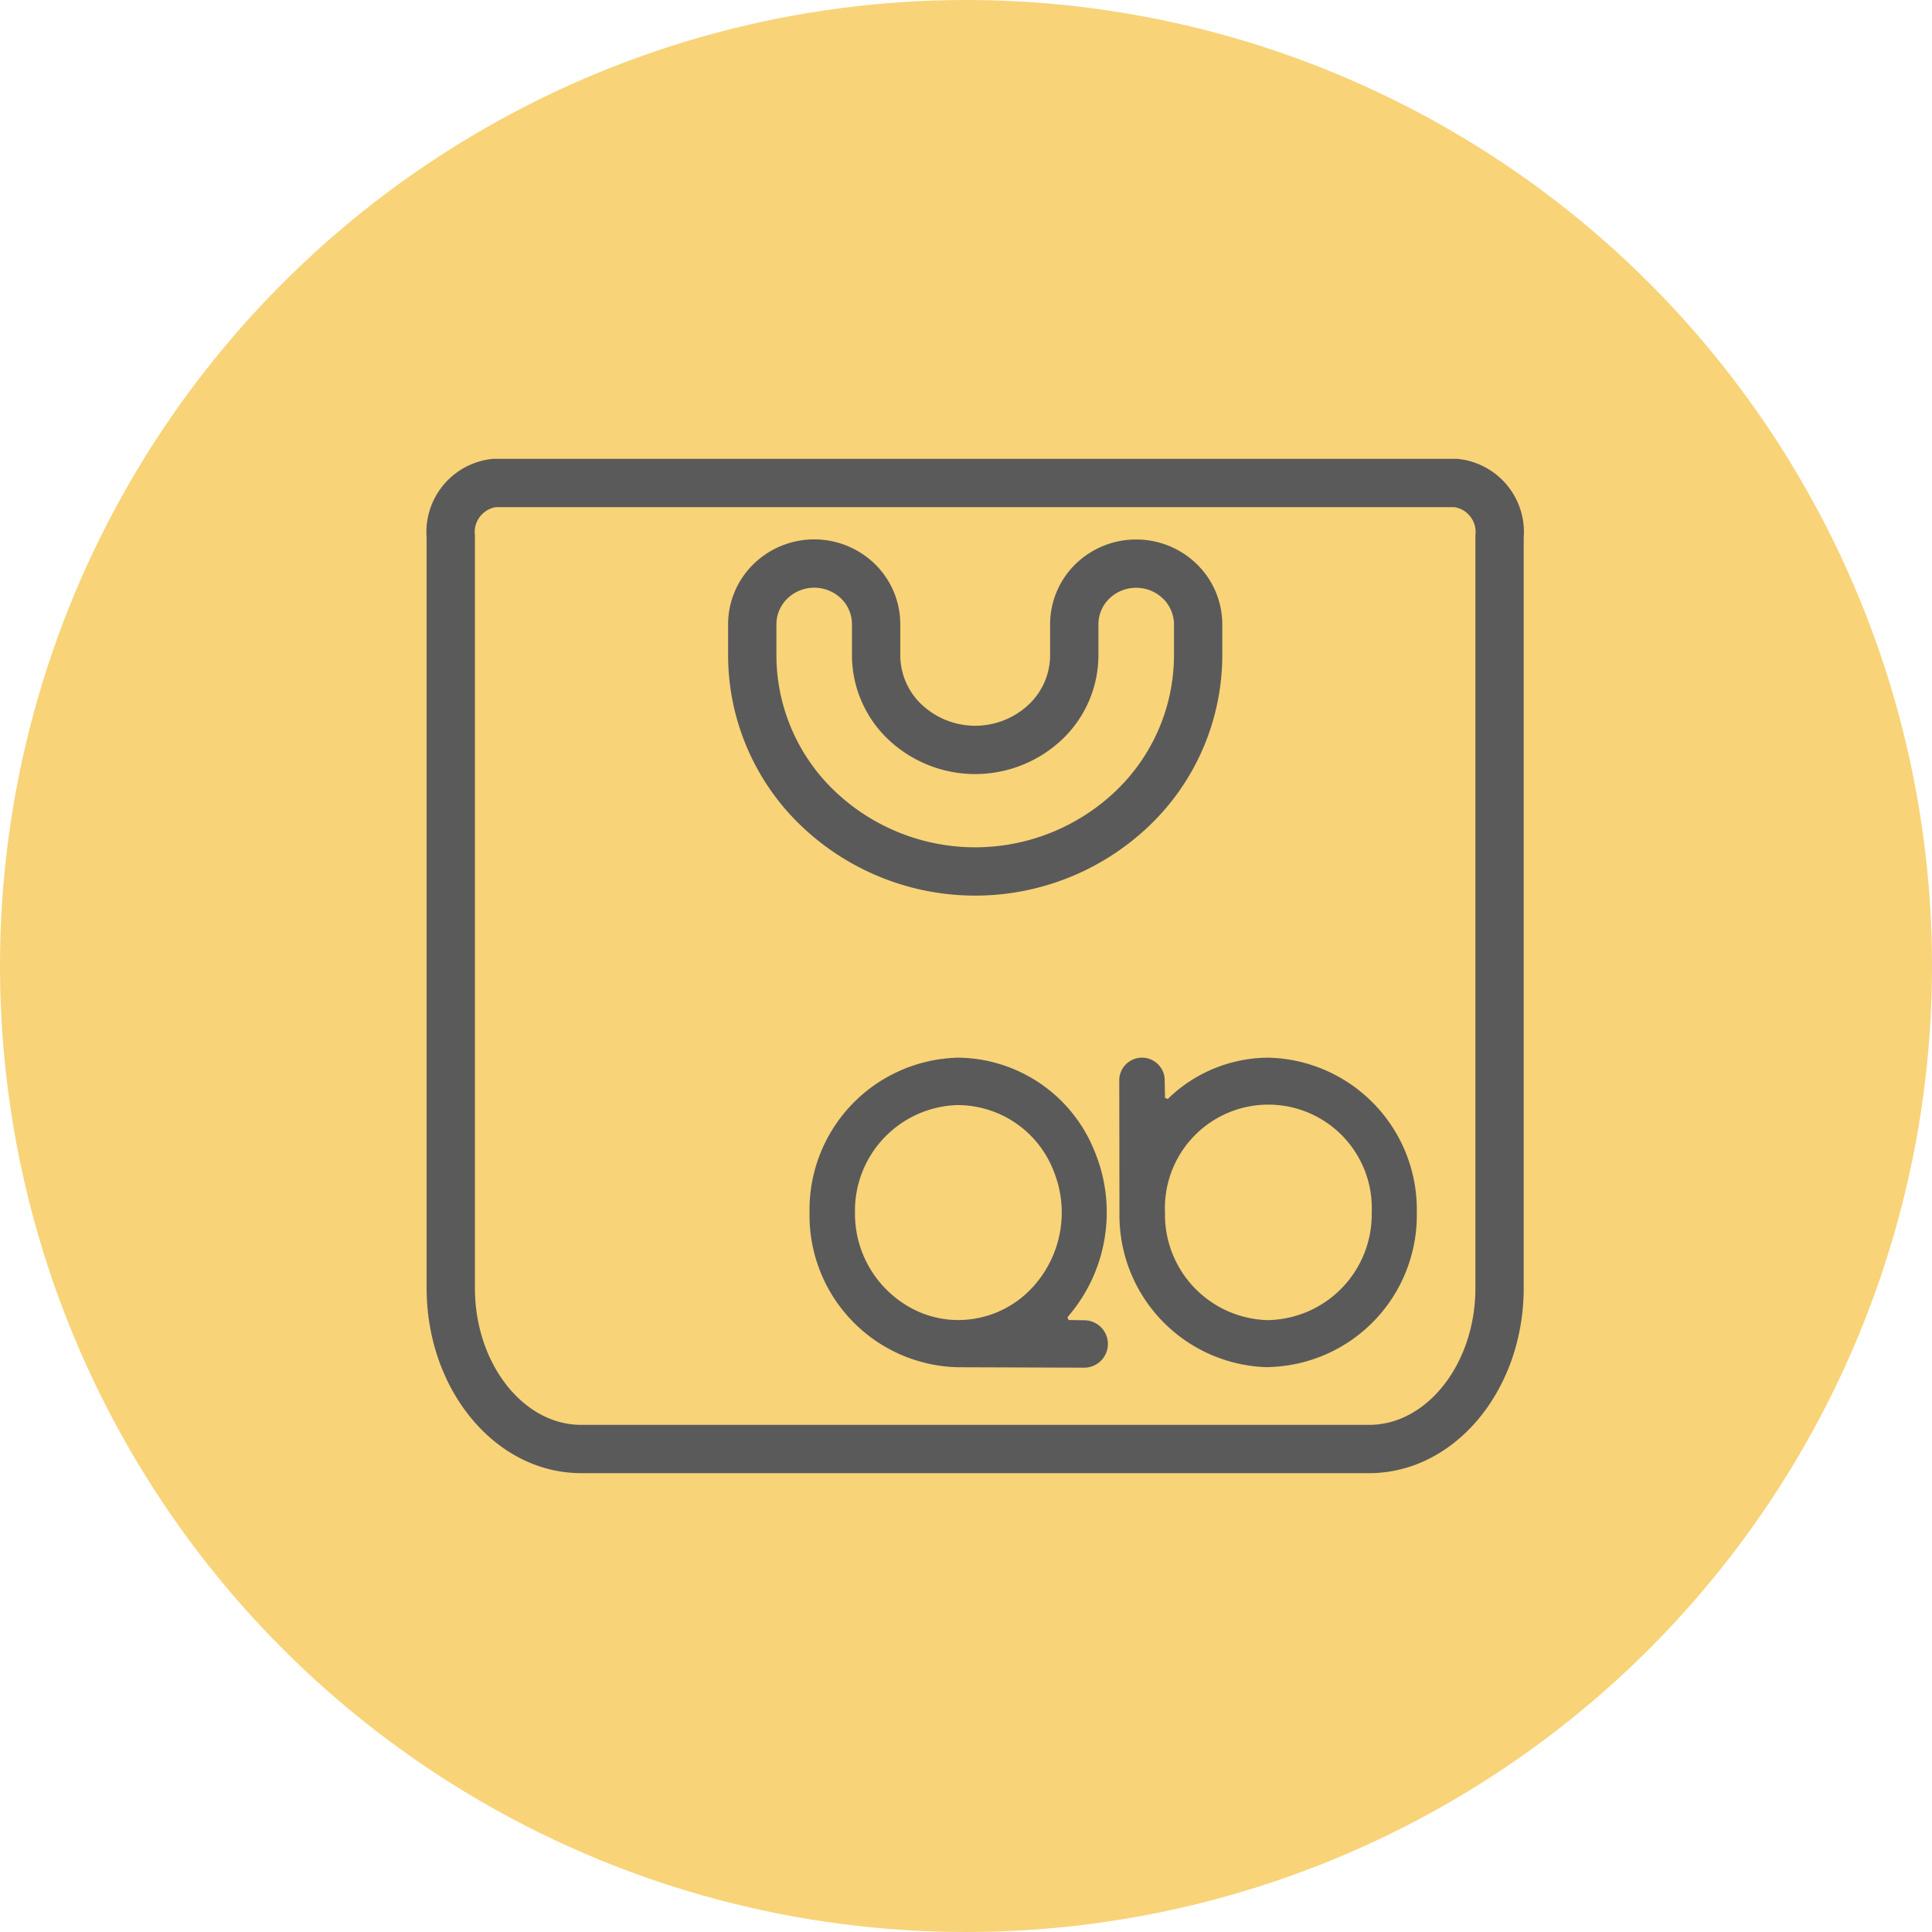 <svg xmlns="http://www.w3.org/2000/svg" width="60" height="60" viewBox="0 0 60 60">
  <g id="Group_2317" data-name="Group 2317" transform="translate(-262 -848)">
    <circle id="Ellipse_2" data-name="Ellipse 2" cx="30" cy="30" r="30" transform="translate(262 848)" fill="#f8d378"/>
    <g id="estore" transform="translate(8208.426 -9898)">
      <path id="Path" d="M31.222,0H1.35A1.533,1.533,0,0,0,0,1.667V25c0,2.757,1.816,5,4.049,5H28.522c2.233,0,4.049-2.243,4.049-5V1.667A1.533,1.533,0,0,0,31.222,0Z" transform="translate(-7932.427 10761)" fill="none" stroke="#5a5a5a" stroke-linecap="round" stroke-width="1.5"/>
      <path id="Path-2" data-name="Path" d="M22.064,2.714a1.937,1.937,0,0,1,1.348.541A1.863,1.863,0,0,1,23.988,4.6h0v.964a6.586,6.586,0,0,1-2.042,4.754,7.072,7.072,0,0,1-9.763,0,6.586,6.586,0,0,1-2.042-4.754h0V4.6a1.863,1.863,0,0,1,.575-1.347,1.95,1.95,0,0,1,2.7,0A1.863,1.863,0,0,1,13.988,4.6h0v.964a2.858,2.858,0,0,0,.89,2.062,3.177,3.177,0,0,0,4.373,0,2.858,2.858,0,0,0,.89-2.062h0V4.6a1.863,1.863,0,0,1,.575-1.347A1.937,1.937,0,0,1,22.064,2.714Z" transform="translate(-7933.205 10760.791)" fill="none" stroke="#5a5a5a" stroke-linecap="round" stroke-width="1.5"/>
      <path id="Shape" d="M15.04,9.613a4.72,4.72,0,0,1-4.617-4.8L10.417.741h0a.706.706,0,1,1,1.411-.07q0,.035,0,.07l.009.508.086.034h0A4.49,4.49,0,0,1,15.049,0a4.722,4.722,0,0,1,4.608,4.809,4.717,4.717,0,0,1-4.617,4.8Zm.007-1.463a3.284,3.284,0,0,0,3.21-3.343,3.213,3.213,0,1,0-6.42.006,3.276,3.276,0,0,0,3.207,3.338Z" transform="translate(-7922.083 10778.847)" fill="#5a5a5a"/>
      <path id="Shape-2" data-name="Shape" d="M4.617,9.614A4.717,4.717,0,0,1,0,4.814,4.725,4.725,0,0,1,4.617,0,4.61,4.61,0,0,1,8.84,2.878h0a4.953,4.953,0,0,1-.831,5.183l.036.086.485.008h0a.736.736,0,0,1,0,1.472h0Zm0-8.143A3.283,3.283,0,0,0,1.411,4.805h0A3.333,3.333,0,0,0,3.39,7.891h0a3.077,3.077,0,0,0,1.23.257h0a3.131,3.131,0,0,0,2.271-.979h0a3.429,3.429,0,0,0,.694-3.639A3.2,3.2,0,0,0,4.621,1.473Z" transform="translate(-7921.285 10778.847)" fill="#5a5a5a"/>
    </g>
  </g>
</svg>
